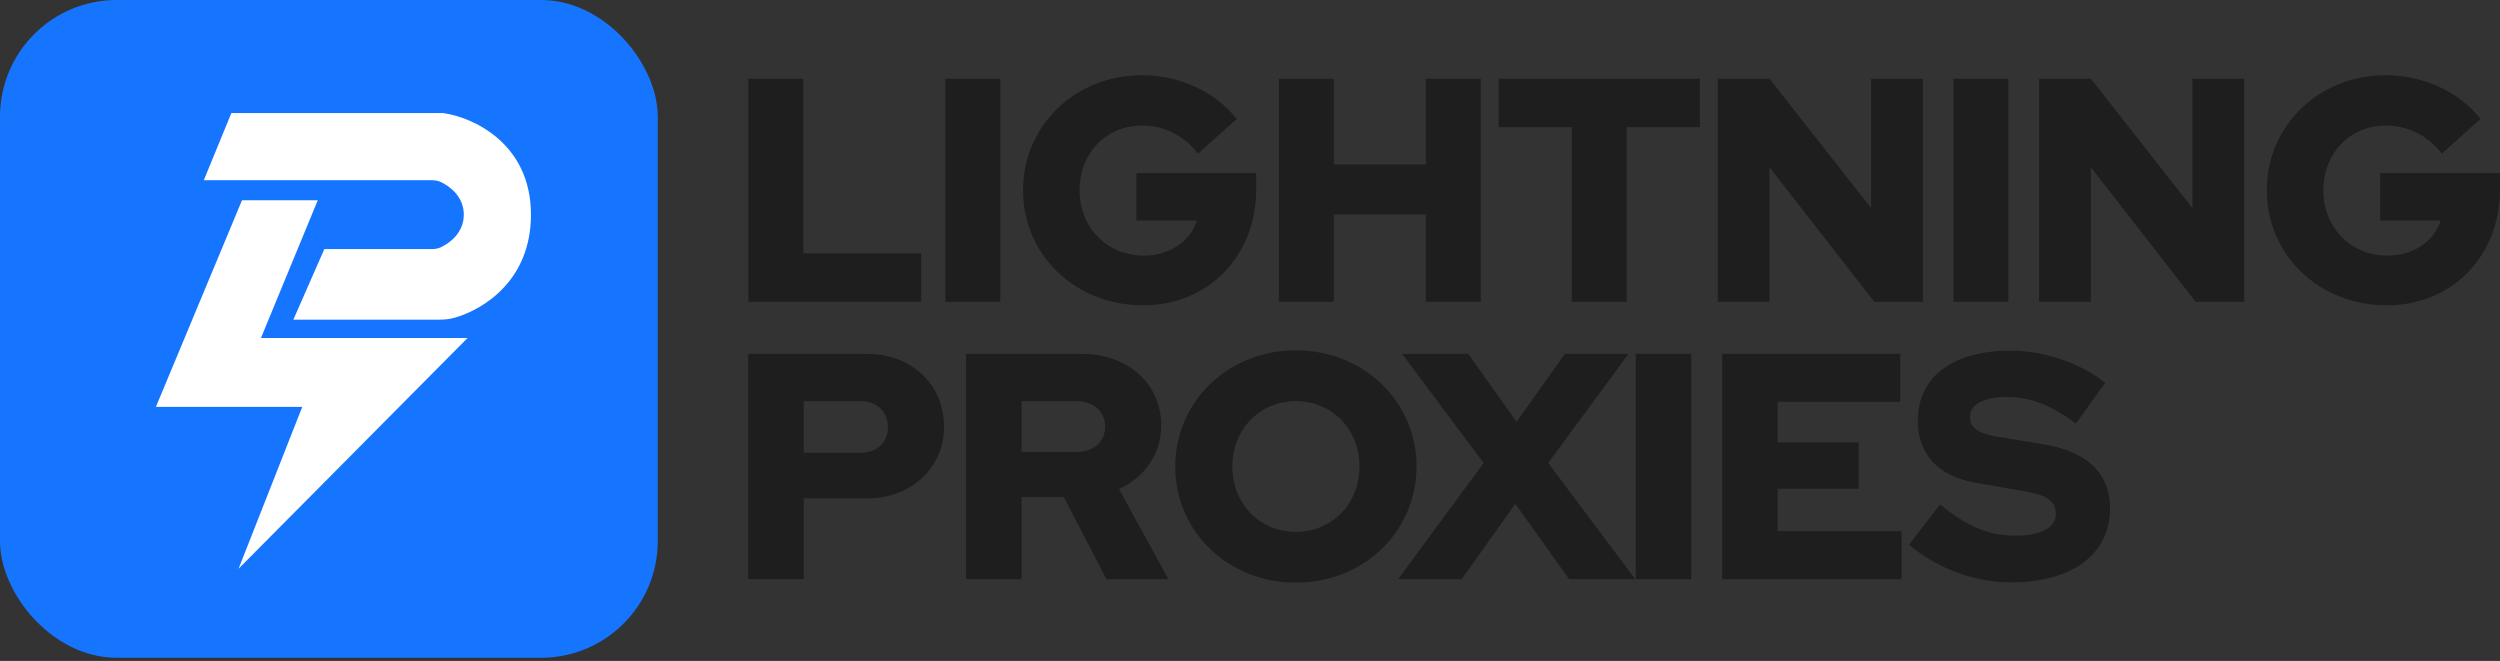 <svg width="261" height="69" viewBox="0 0 261 69" fill="none" xmlns="http://www.w3.org/2000/svg">
<rect x="0" y="0" width="261" height="69" fill="#333333" stroke="none"/>
<path d="M78.115 60.463H83.908V52.029H90.543C95.124 52.029 98.559 48.837 98.559 44.57C98.559 40.168 95.191 36.942 90.543 36.942H78.115V60.463ZM83.908 47.258V41.882H89.87C91.553 41.882 92.699 42.99 92.699 44.603C92.699 46.182 91.553 47.258 89.87 47.258H83.908Z" fill="#1E1E1E"/>
<path d="M100.859 60.463H106.652V51.895H111.064L115.51 60.463H121.976L116.823 51.054C119.484 49.845 121.235 47.392 121.235 44.435C121.235 40.067 117.766 36.942 112.917 36.942H100.859V60.463ZM106.652 47.19V41.882H112.378C114.163 41.882 115.375 42.957 115.375 44.536C115.375 46.115 114.163 47.19 112.378 47.19H106.652Z" fill="#1E1E1E"/>
<path d="M135.292 60.832C142.364 60.832 147.888 55.49 147.888 48.703C147.888 41.915 142.364 36.573 135.292 36.573C128.219 36.573 122.696 41.915 122.696 48.703C122.696 55.49 128.219 60.832 135.292 60.832ZM135.292 55.523C131.52 55.523 128.657 52.6 128.657 48.703C128.657 44.805 131.52 41.882 135.292 41.882C139.064 41.882 141.927 44.805 141.927 48.703C141.927 52.6 139.064 55.523 135.292 55.523Z" fill="#1E1E1E"/>
<path d="M145.969 60.463H152.604L158.194 52.6L163.819 60.463H170.723L161.63 48.333L170.016 36.942H163.381L158.329 44.032L153.277 36.942H146.373L154.894 48.333L145.969 60.463Z" fill="#1E1E1E"/>
<path d="M170.769 60.463H176.562V36.942H170.769V60.463Z" fill="#1E1E1E"/>
<path d="M179.798 60.463H198.523V55.456H185.591V51.021H194.044V46.182H185.591V41.949H198.389V36.942H179.798V60.463Z" fill="#1E1E1E"/>
<path d="M209.948 60.799C216.347 60.799 220.288 57.842 220.288 53.071C220.288 49.442 217.897 47.123 213.35 46.384L208.466 45.578C206.479 45.242 205.671 44.67 205.671 43.494C205.671 42.218 207.119 41.445 209.477 41.445C211.969 41.445 214.226 42.318 216.718 44.234L219.783 39.966C217.189 37.883 213.384 36.606 209.881 36.606C203.852 36.606 200.215 39.361 200.215 43.931C200.215 47.392 202.337 49.711 206.176 50.383L211.363 51.29C213.72 51.693 214.63 52.331 214.63 53.642C214.63 55.087 213.047 55.927 210.386 55.927C207.658 55.927 205.402 54.986 202.539 52.667L199.306 56.867C202.236 59.354 206.143 60.799 209.948 60.799Z" fill="#1E1E1E"/>
<path d="M78.132 31.51H96.173V26.453H83.868V8.22H78.132V31.51Z" fill="#1E1E1E"/>
<path d="M98.699 31.51H104.435V8.22H98.699V31.51Z" fill="#1E1E1E"/>
<path d="M119.311 31.876C126.148 31.876 131.15 26.752 131.15 19.732V18.069H118.644V23.026H124.947C124.28 25.189 122.112 26.686 119.411 26.686C115.576 26.686 112.708 23.758 112.708 19.865C112.708 16.006 115.476 13.111 119.211 13.111C121.545 13.111 123.546 14.109 125.08 16.039L129.116 12.412C126.881 9.584 123.18 7.854 119.211 7.854C112.241 7.854 106.805 13.111 106.805 19.865C106.805 26.619 112.274 31.876 119.311 31.876Z" fill="#1E1E1E"/>
<path d="M133.514 31.51H139.25V22.394H148.855V31.51H154.591V8.22H148.855V17.17H139.25V8.22H133.514V31.51Z" fill="#1E1E1E"/>
<path d="M164.097 31.51H169.833V13.277H177.47V8.22H156.46V13.277H164.097V31.51Z" fill="#1E1E1E"/>
<path d="M179.338 31.51H184.74V17.47L195.679 31.51H200.748V8.22H195.345V21.728L184.74 8.22H179.338V31.51Z" fill="#1E1E1E"/>
<path d="M203.943 31.51H209.679V8.22H203.943V31.51Z" fill="#1E1E1E"/>
<path d="M212.884 31.51H218.286V17.47L229.225 31.51H234.294V8.22H228.891V21.728L218.286 8.22H212.884V31.51Z" fill="#1E1E1E"/>
<path d="M249.161 31.876C255.998 31.876 261 26.752 261 19.732V18.069H248.494V23.026H254.797C254.13 25.189 251.962 26.686 249.261 26.686C245.426 26.686 242.558 23.758 242.558 19.865C242.558 16.006 245.326 13.111 249.061 13.111C251.395 13.111 253.396 14.109 254.93 16.039L258.966 12.412C256.731 9.584 253.029 7.854 249.061 7.854C242.091 7.854 236.655 13.111 236.655 19.865C236.655 26.619 242.124 31.876 249.161 31.876Z" fill="#1E1E1E"/>
<rect width="68.669" height="68.669" rx="12.182" fill="#1675FF"/>
<path d="M21.278 18.814L24.154 11.804H46.264C49.32 12.223 55.431 14.932 55.431 22.41C55.431 29.22 50.56 32.273 47.473 33.171C46.914 33.334 46.33 33.374 45.748 33.374H30.625L33.861 26.005H45.056C45.38 26.005 45.705 25.963 45.999 25.827C47.006 25.364 48.421 24.262 48.421 22.41C48.421 20.556 47.006 19.455 45.999 18.992C45.705 18.856 45.38 18.814 45.056 18.814H21.278Z" fill="white"/>
<path d="M33.174 20.908H25.265L16.277 42.478H31.556L24.906 59.375L48.813 35.288H27.242L33.174 20.908Z" fill="white"/>
</svg>
